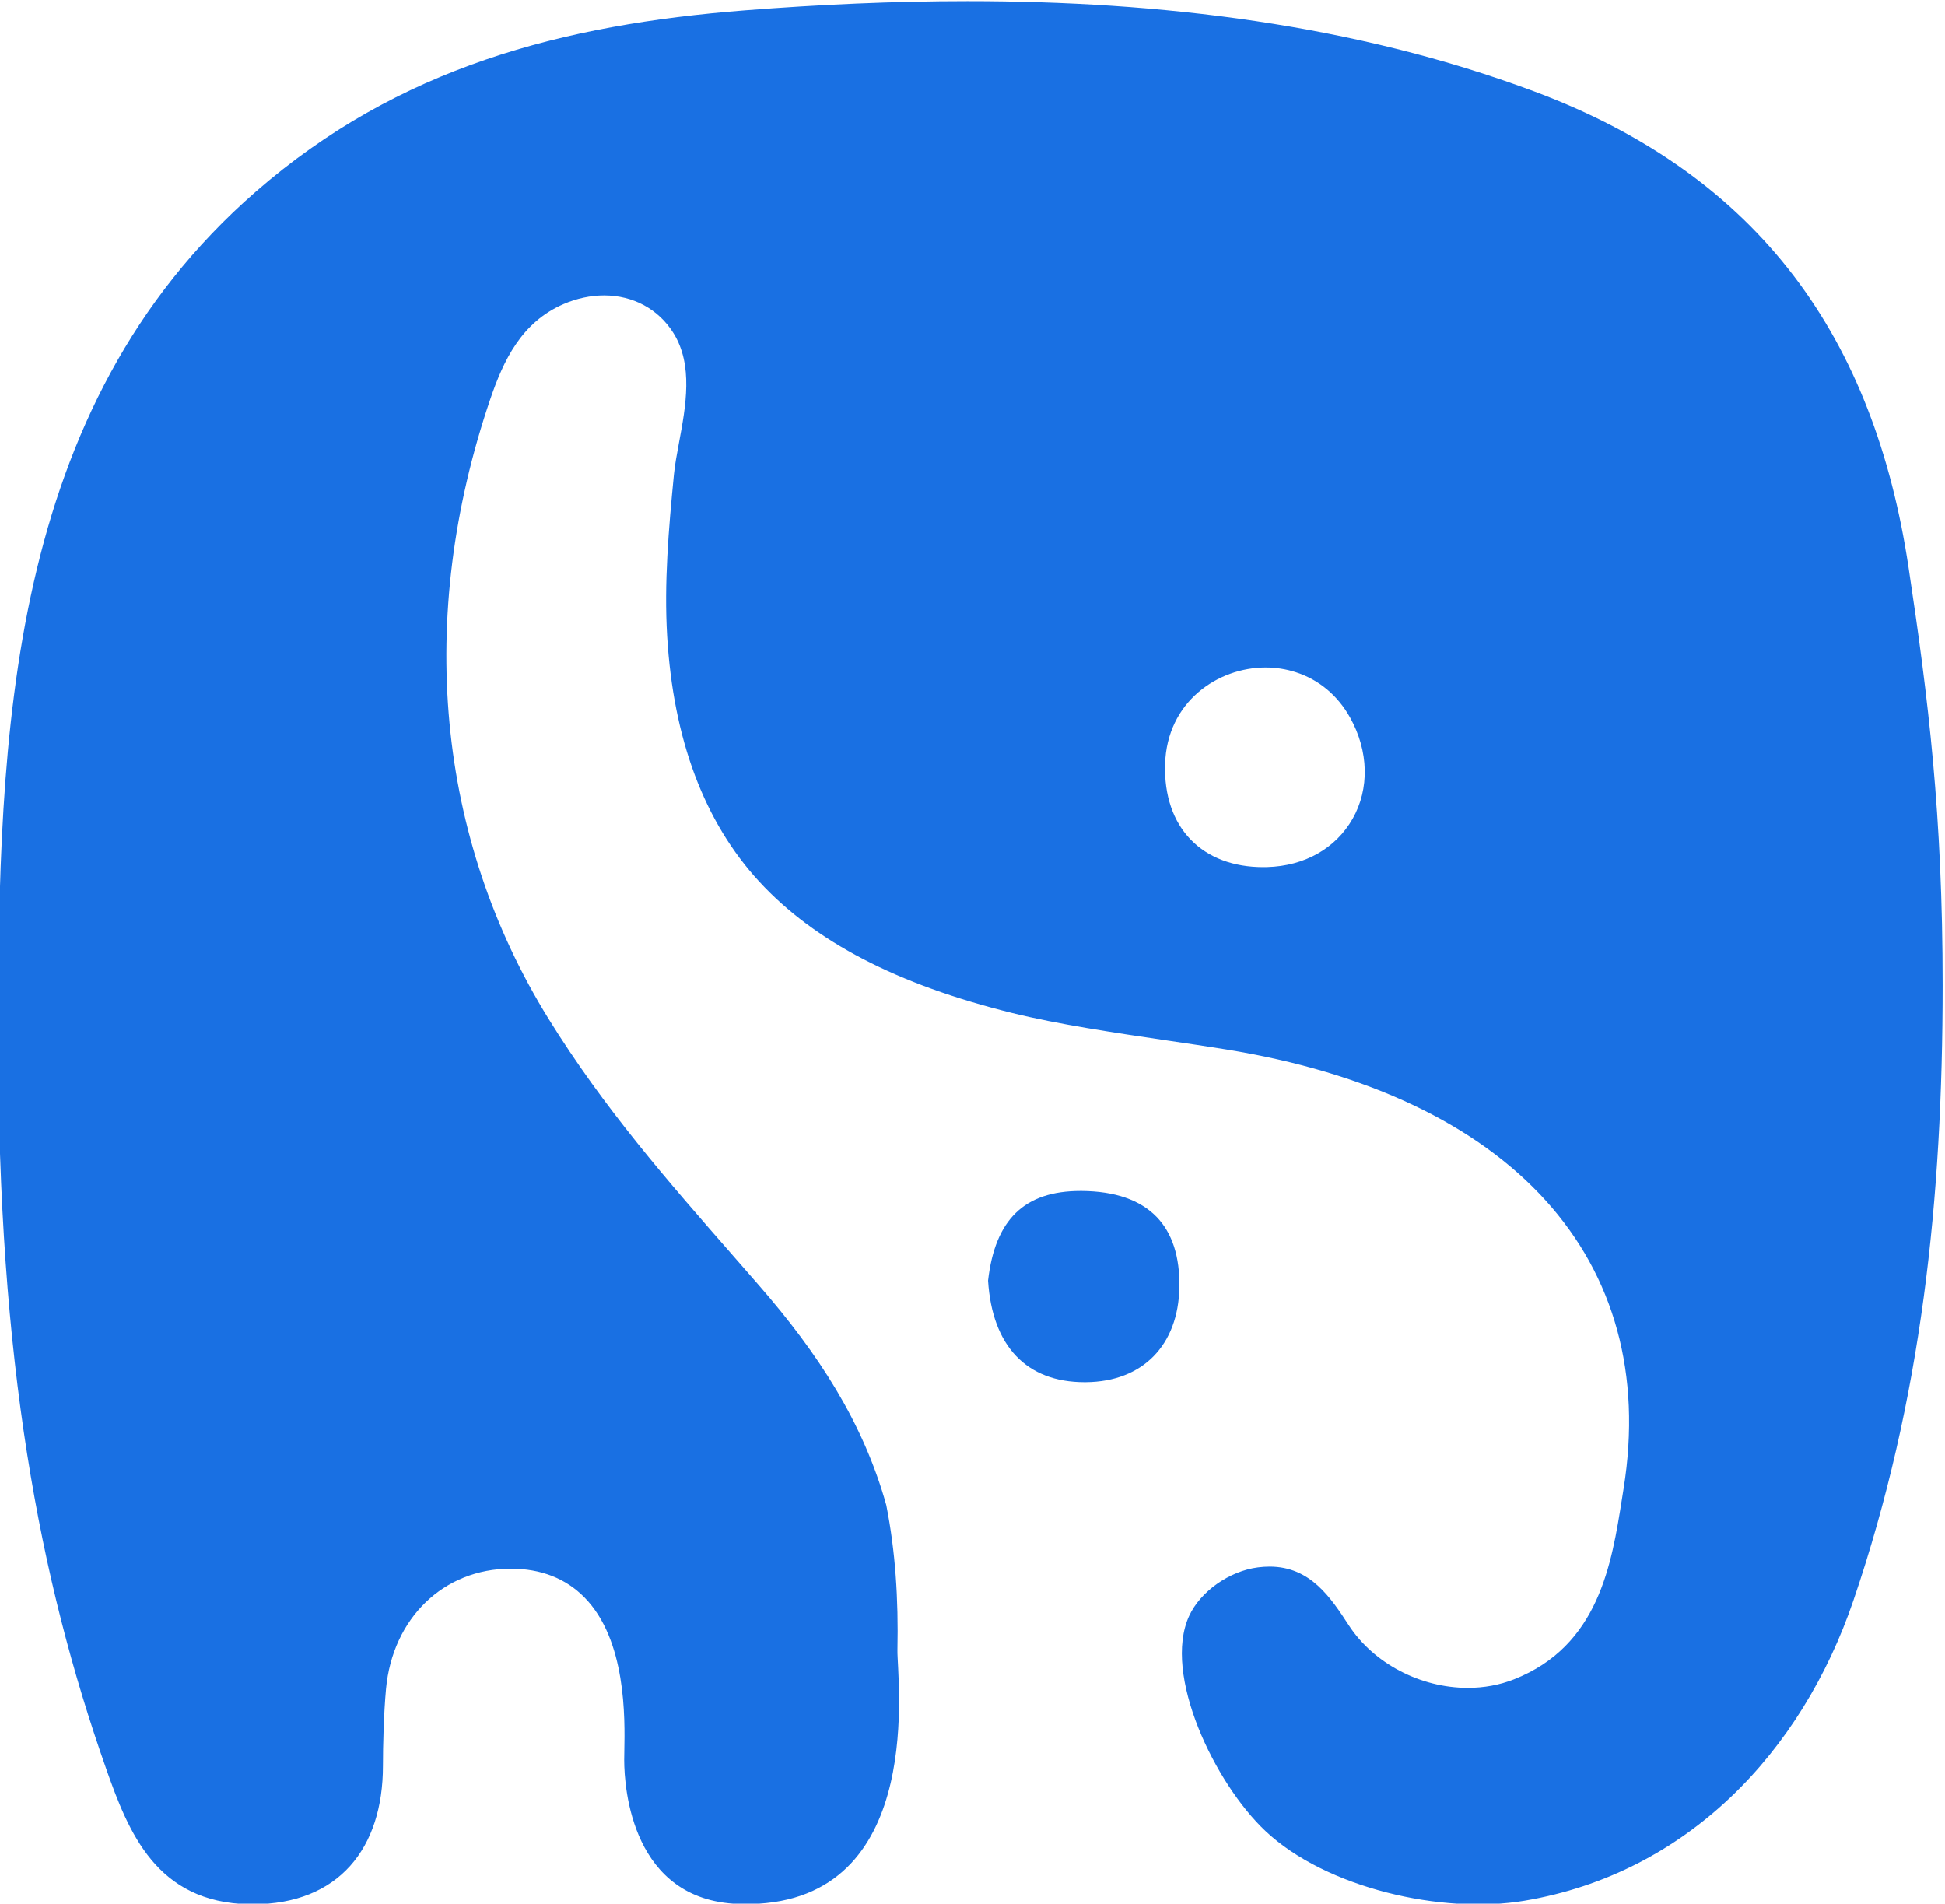 <?xml version="1.0" ?>
<svg xmlns="http://www.w3.org/2000/svg" version="1.2" baseProfile="tiny-ps" zoomAndPan="disable" viewBox="0 0 211.76 207.23" xml:space="preserve">
	<defs>
		<linearGradient id="b" x2="1" gradientUnits="userSpaceOnUse">
			<stop stop-color="#ff7d9b" offset="0"/>
			<stop stop-color="#ff7d9b" offset=".123"/>
			<stop stop-color="#ff7d9b" offset=".238"/>
			<stop stop-color="#1970e3" offset=".823"/>
			<stop stop-color="#1970e3" offset="1"/>
		</linearGradient>
		<linearGradient id="a" x2="1" gradientUnits="userSpaceOnUse">
			<stop stop-color="#ff7d9b" offset="0"/>
			<stop stop-color="#ff7d9b" offset=".059"/>
			<stop stop-color="#ff7d9b" offset=".2"/>
			<stop stop-color="#1970e3" offset=".931"/>
			<stop stop-color="#1970e3" offset="1"/>
		</linearGradient>
	</defs>
	<g transform="matrix(1.333 0 0 -1.333 -822.27 514.42)">
		<path d="m677.76 385.07c-14.944-1.162-28.363-4.655-40.019-14.816-20.299-17.694-21.034-44.324-21.034-69.253 0-26.297 3.368-44.059 8.819-59.533 1.823-5.175 4.099-10.934 11.703-11.067 0.086-1e-3 0.173-3e-3 0.259-3e-3 7.064 0 10.646 4.602 10.646 11.304 0 1.644 0.066 4.276 0.252 6.282 0.535 5.783 4.721 9.822 10.179 9.822 2.472 0 4.502-0.793 6.035-2.355 3.42-3.483 3.3-9.853 3.249-12.572-5e-3 -0.268-0.01-0.5-0.01-0.688 0-2.398 0.671-11.448 9.31-11.765 0.145-5e-3 0.285-6e-3 0.426-8e-3 0.162-2e-3 0.322-2e-3 0.48 1e-3 0.237 4e-3 0.484 0.012 0.743 0.025 13.701 0.833 11.313 18.512 11.358 20.692 0.089 4.23-0.172 8.143-0.913 11.865-1.887 6.741-5.541 12.367-10.403 17.95-0.694 0.797-1.383 1.583-2.062 2.36-5.447 6.223-10.592 12.102-15.102 19.378-9.163 14.785-10.858 32.768-4.772 50.633 1.073 3.147 2.54 6.266 5.988 7.758 1.065 0.46 2.209 0.705 3.307 0.705 2.369 0 4.429-1.115 5.653-3.06 1.647-2.62 1.02-5.987 0.465-8.958-0.174-0.937-0.339-1.823-0.415-2.602-0.438-4.483-0.81-8.864-0.554-13.198 0.501-8.435 3.031-15.182 7.522-20.053 4.519-4.902 11.273-8.41 20.645-10.724 3.807-0.94 8.346-1.61 12.735-2.258 1.638-0.242 3.231-0.477 4.717-0.717 23.352-3.771 35.5-17.18 32.499-35.872l-0.125-0.787c-0.847-5.376-1.903-12.065-8.832-14.792-1.174-0.462-2.442-0.696-3.768-0.696-3.879 0-7.693 2.005-9.715 5.107-1.468 2.251-3.131 4.8-6.47 4.8-0.305 0-0.626-0.021-0.951-0.062-2.339-0.299-4.703-1.967-5.622-3.966-2.193-4.773 2.082-13.654 6.224-17.558 4.956-4.67 14.428-6.837 21.168-5.7 13.275 2.239 22.634 12.108 26.863 24.525 5.59 16.414 7.286 32.817 7.286 50.243 0 13.894-1.158 23.338-2.791 34.166-2.789 18.496-11.983 31.892-30.583 38.829-14.68 5.475-30.511 7.365-46.26 7.365-6.08 1e-3 -12.145-0.281-18.13-0.747m36.36-67.736c-1.447 1.485-2.174 3.616-2.103 6.158 0.143 5.136 4.335 7.908 8.206 7.908 0.842 0 1.668-0.128 2.454-0.38 1.902-0.61 3.442-1.896 4.456-3.718 1.516-2.726 1.59-5.813 0.199-8.257-1.38-2.422-3.922-3.86-6.974-3.944-0.11-3e-3 -0.218-5e-3 -0.326-5e-3 -2.445 0-4.489 0.774-5.912 2.238" fill="url(#b)"/>
		<path d="m705.11 288.65c-4.579 0-6.981-2.326-7.552-7.319 0.338-5.353 3.138-8.299 7.891-8.299l0.109 1e-3c4.619 0.042 7.54 3.011 7.625 7.747 0.045 2.504-0.583 4.443-1.868 5.762-1.343 1.377-3.396 2.087-6.103 2.108z" fill="url(#a)"/>
	</g>
</svg>